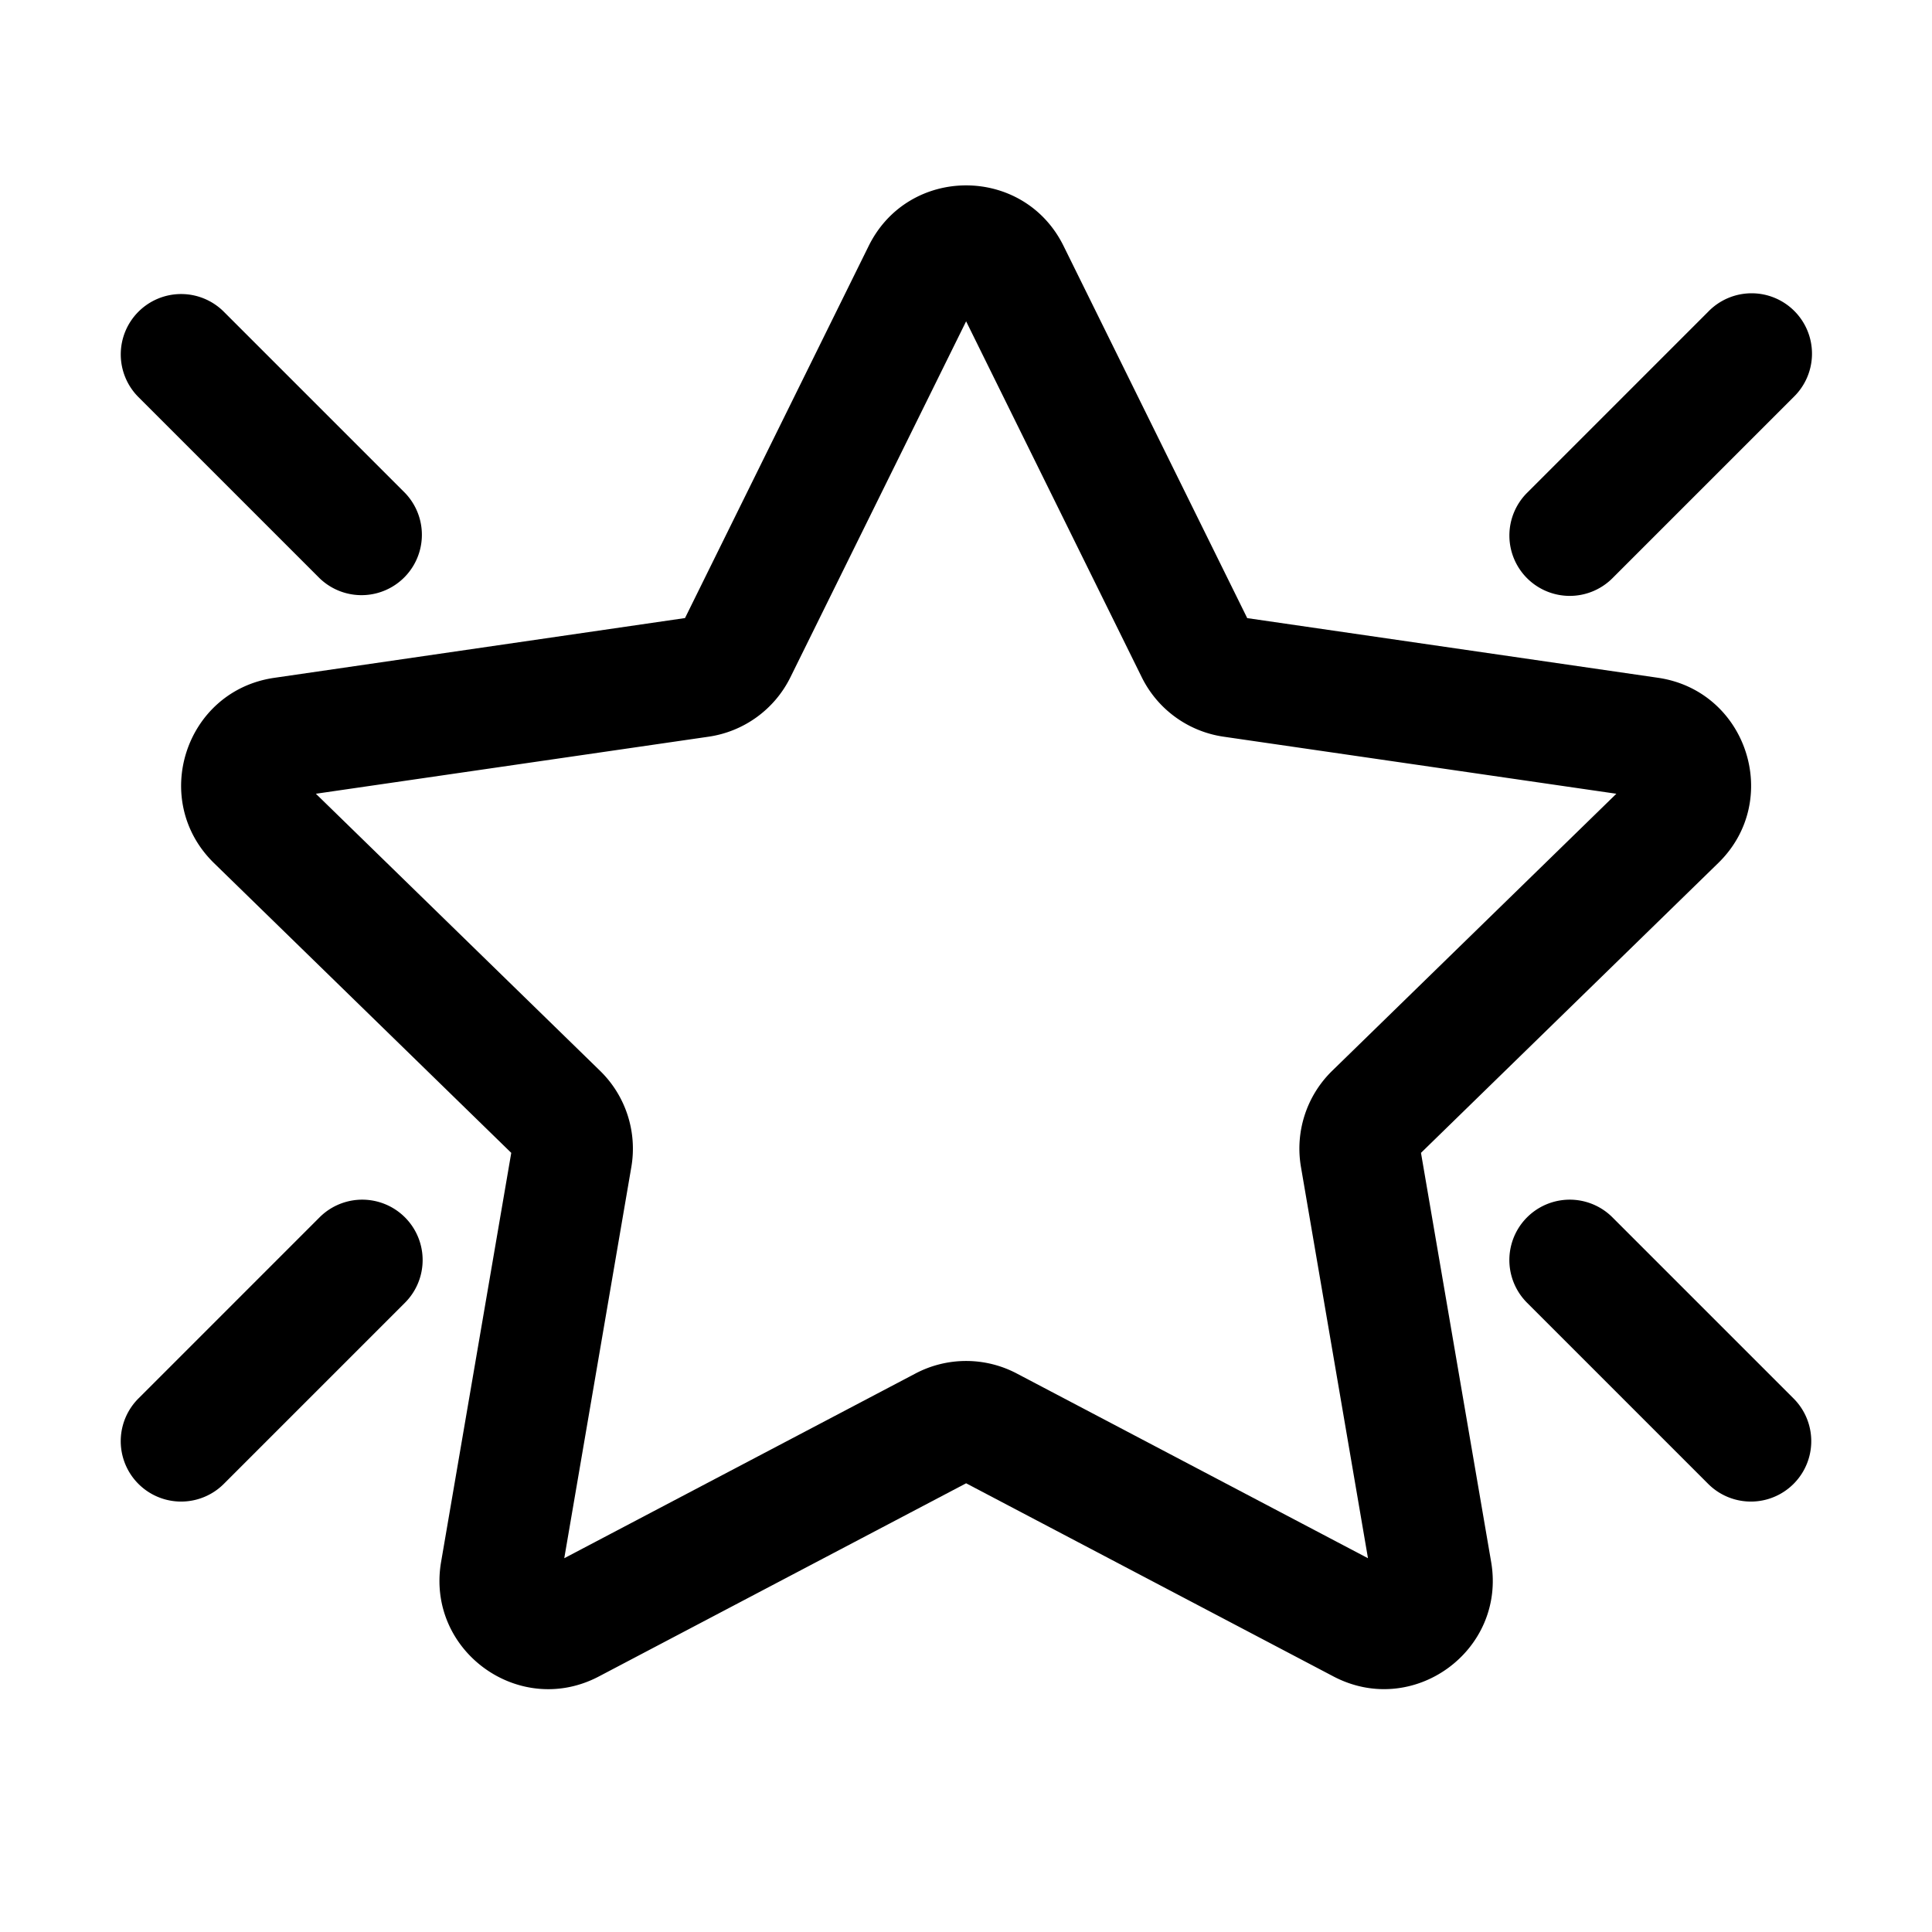 <svg xmlns="http://www.w3.org/2000/svg" width="32" height="32"><path d="M14.388 4.074c.66-1.338 2.568-1.338 3.228 0l3.042 6.164 6.803.988c1.476.215 2.066 2.03.997 3.07l-4.922 4.799 1.162 6.775c.252 1.47-1.291 2.591-2.612 1.897l-6.084-3.199-6.084 3.2c-1.32.693-2.864-.428-2.612-1.898l1.162-6.775-4.922-4.798c-1.069-1.042-.48-2.856.997-3.07l6.803-.99 3.042-6.163Zm1.614 1.248-2.91 5.895a1.8 1.8 0 0 1-1.355.985l-6.505.945 4.707 4.589a1.8 1.8 0 0 1 .518 1.593l-1.111 6.48 5.818-3.06a1.8 1.8 0 0 1 1.676 0l5.818 3.06-1.11-6.48a1.8 1.8 0 0 1 .517-1.593l4.707-4.589-6.505-.945a1.8 1.8 0 0 1-1.356-.985l-2.909-5.895Z"/><path d="M25.293 9.577a1 1 0 0 1 0-1.414l3-3a1 1 0 1 1 1.414 1.414l-3 3a1 1 0 0 1-1.414 0Zm-23 13.586a1 1 0 1 0 1.414 1.415l3-3a1 1 0 1 0-1.414-1.415l-3 3Zm0-18a1 1 0 0 1 1.414 0l3 3a1 1 0 0 1-1.414 1.414l-3-3a1 1 0 0 1 0-1.414Zm24.414 15a1 1 0 1 0-1.414 1.415l3 3a1 1 0 0 0 1.414-1.415l-3-3Z"/></svg>